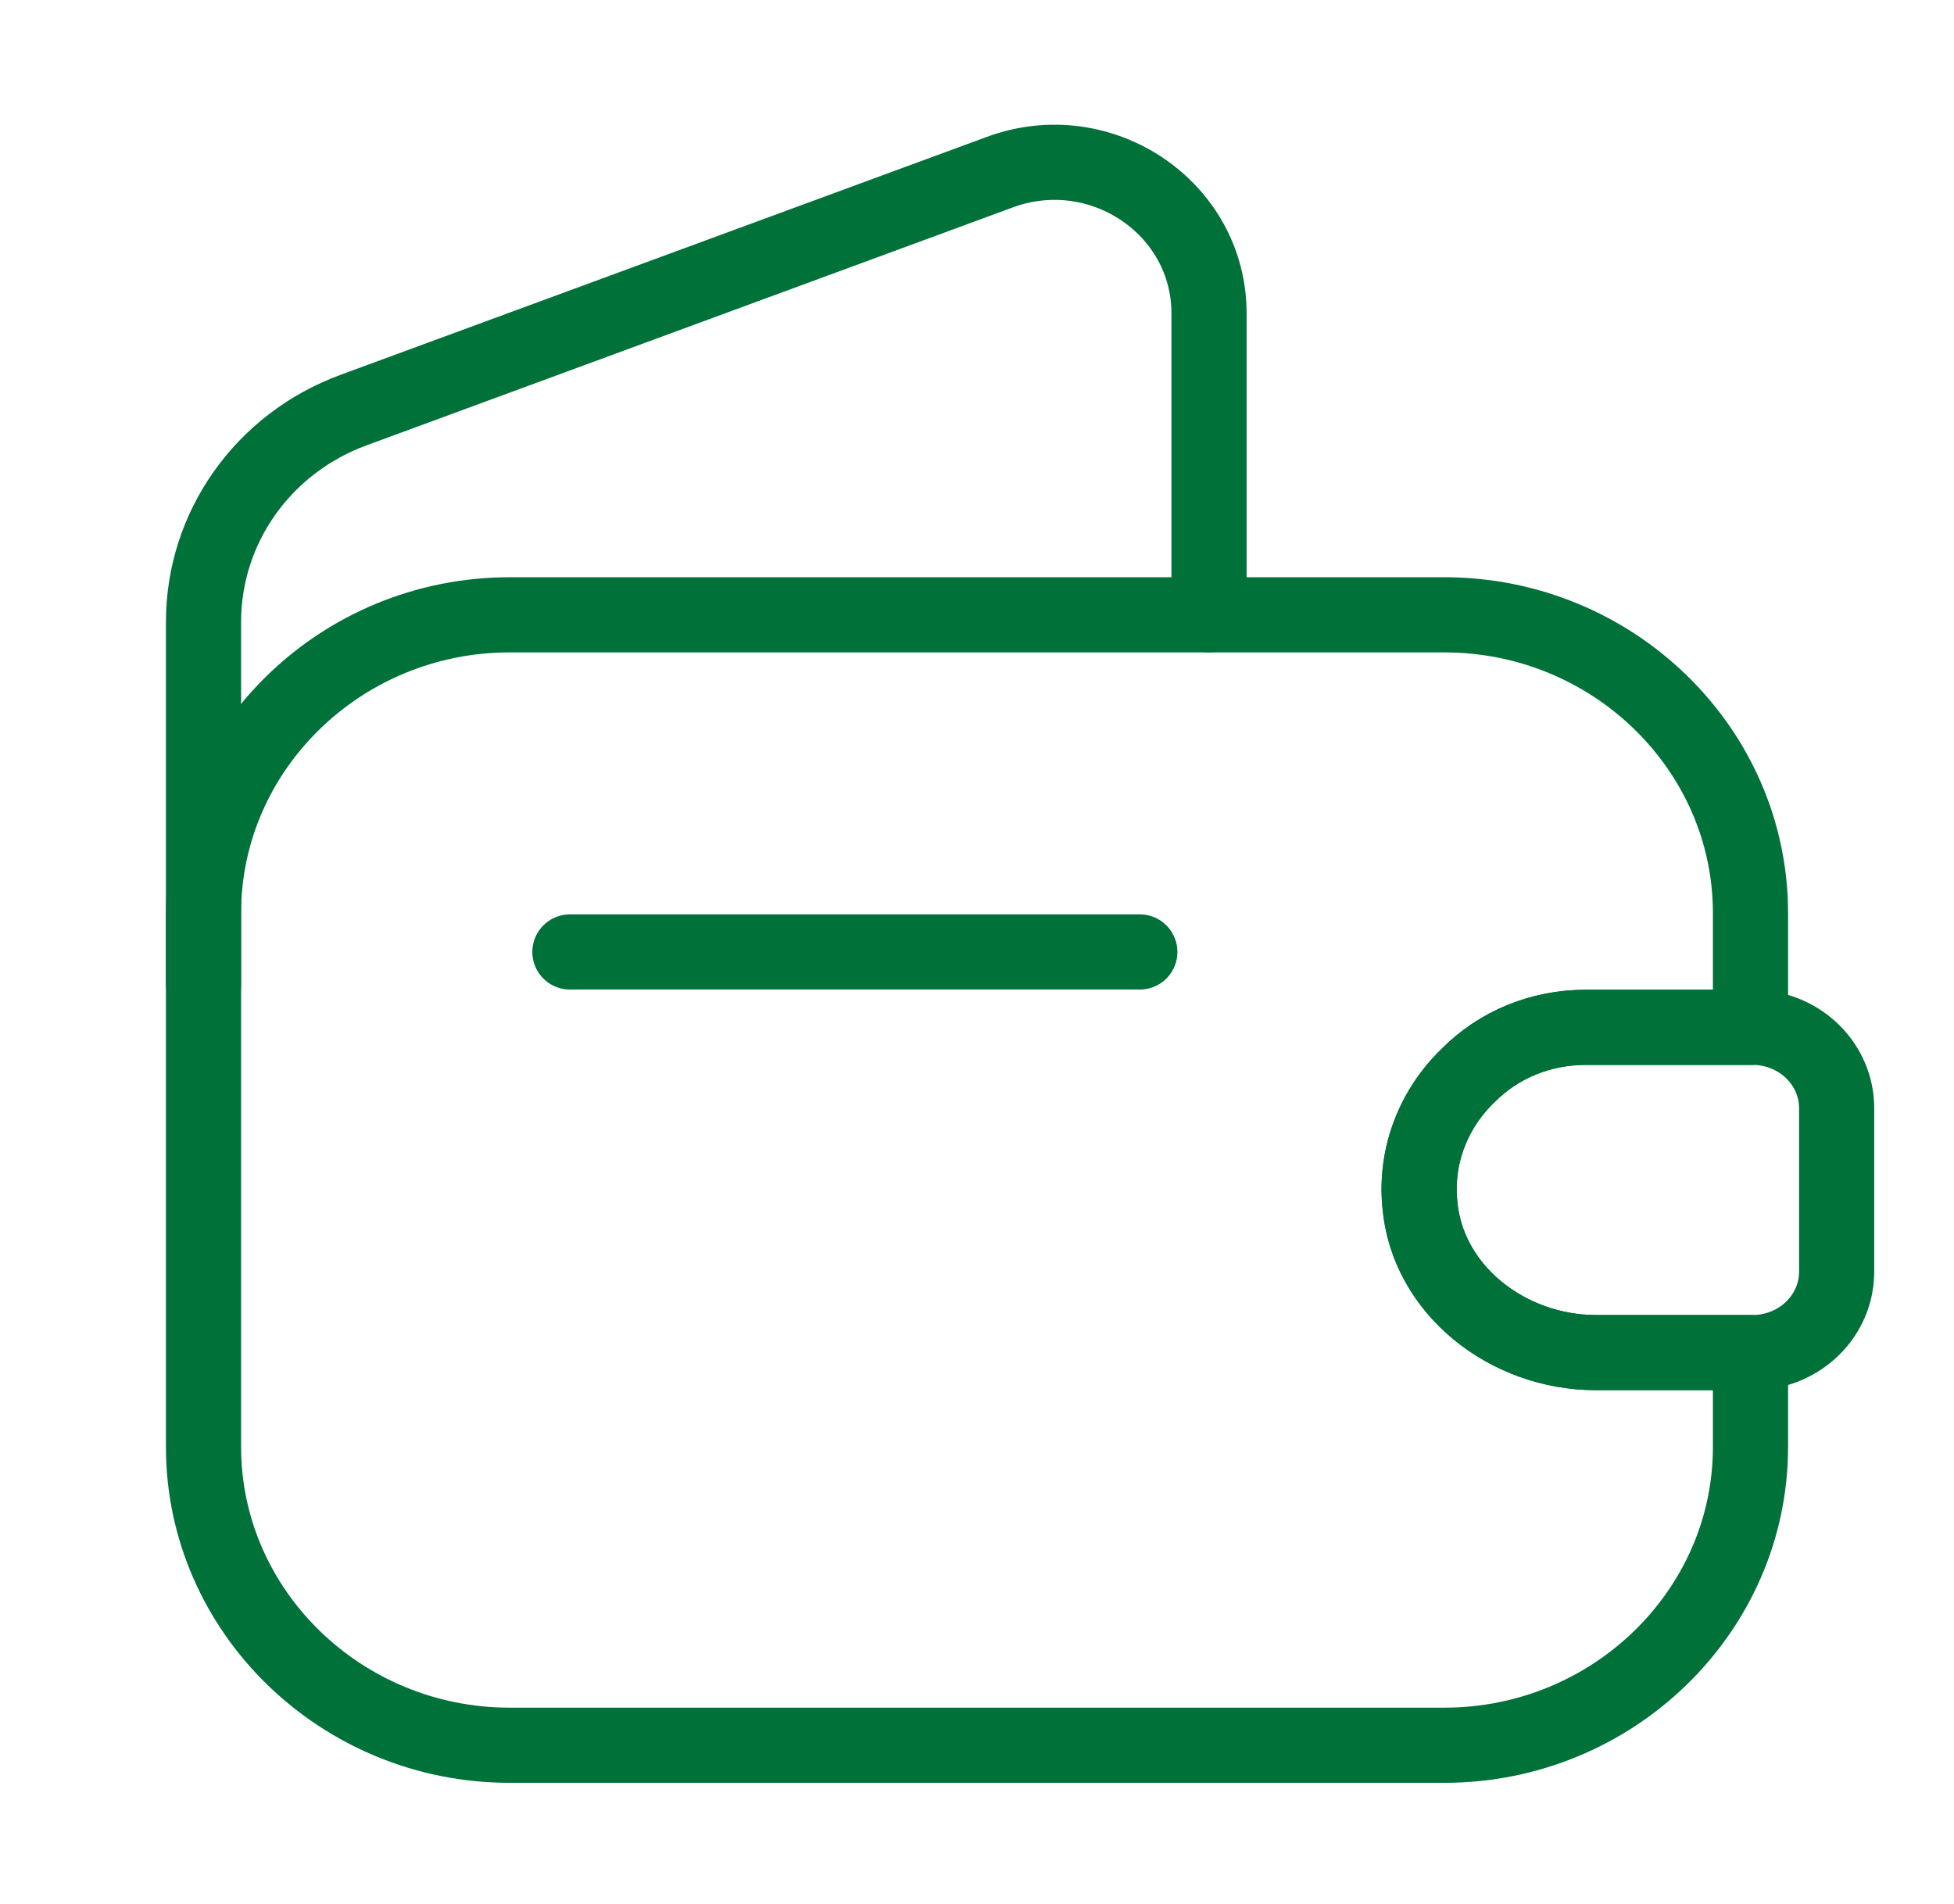 <svg width="39" height="38" viewBox="0 0 39 38" fill="none" xmlns="http://www.w3.org/2000/svg">
<path d="M29.315 21.454C28.633 22.103 28.242 23.037 28.34 24.035C28.486 25.745 30.095 26.996 31.85 26.996H34.938V28.88C34.938 32.157 32.191 34.833 28.828 34.833H10.172C6.809 34.833 4.062 32.157 4.062 28.88V18.224C4.062 14.947 6.809 12.271 10.172 12.271H28.828C32.191 12.271 34.938 14.947 34.938 18.224V20.504H31.655C30.745 20.504 29.916 20.852 29.315 21.454Z" stroke="#007139" stroke-width="1.5" stroke-linecap="round" stroke-linejoin="round"/>
<path d="M4.062 19.649V12.413C4.062 10.529 5.249 8.851 7.053 8.186L19.955 3.436C21.97 2.692 24.131 4.148 24.131 6.254V12.271" stroke="#007139" stroke-width="1.5" stroke-linecap="round" stroke-linejoin="round"/>
<path d="M36.658 22.119V25.381C36.658 26.252 35.943 26.964 35.033 26.996H31.848C30.093 26.996 28.484 25.745 28.338 24.035C28.241 23.038 28.631 22.104 29.313 21.454C29.914 20.853 30.743 20.504 31.653 20.504H35.033C35.943 20.536 36.658 21.248 36.658 22.119Z" stroke="#007139" stroke-width="1.5" stroke-linecap="round" stroke-linejoin="round"/>
<path d="M11.375 19H22.75" stroke="#007139" stroke-width="1.5" stroke-linecap="round" stroke-linejoin="round"/>
</svg>
